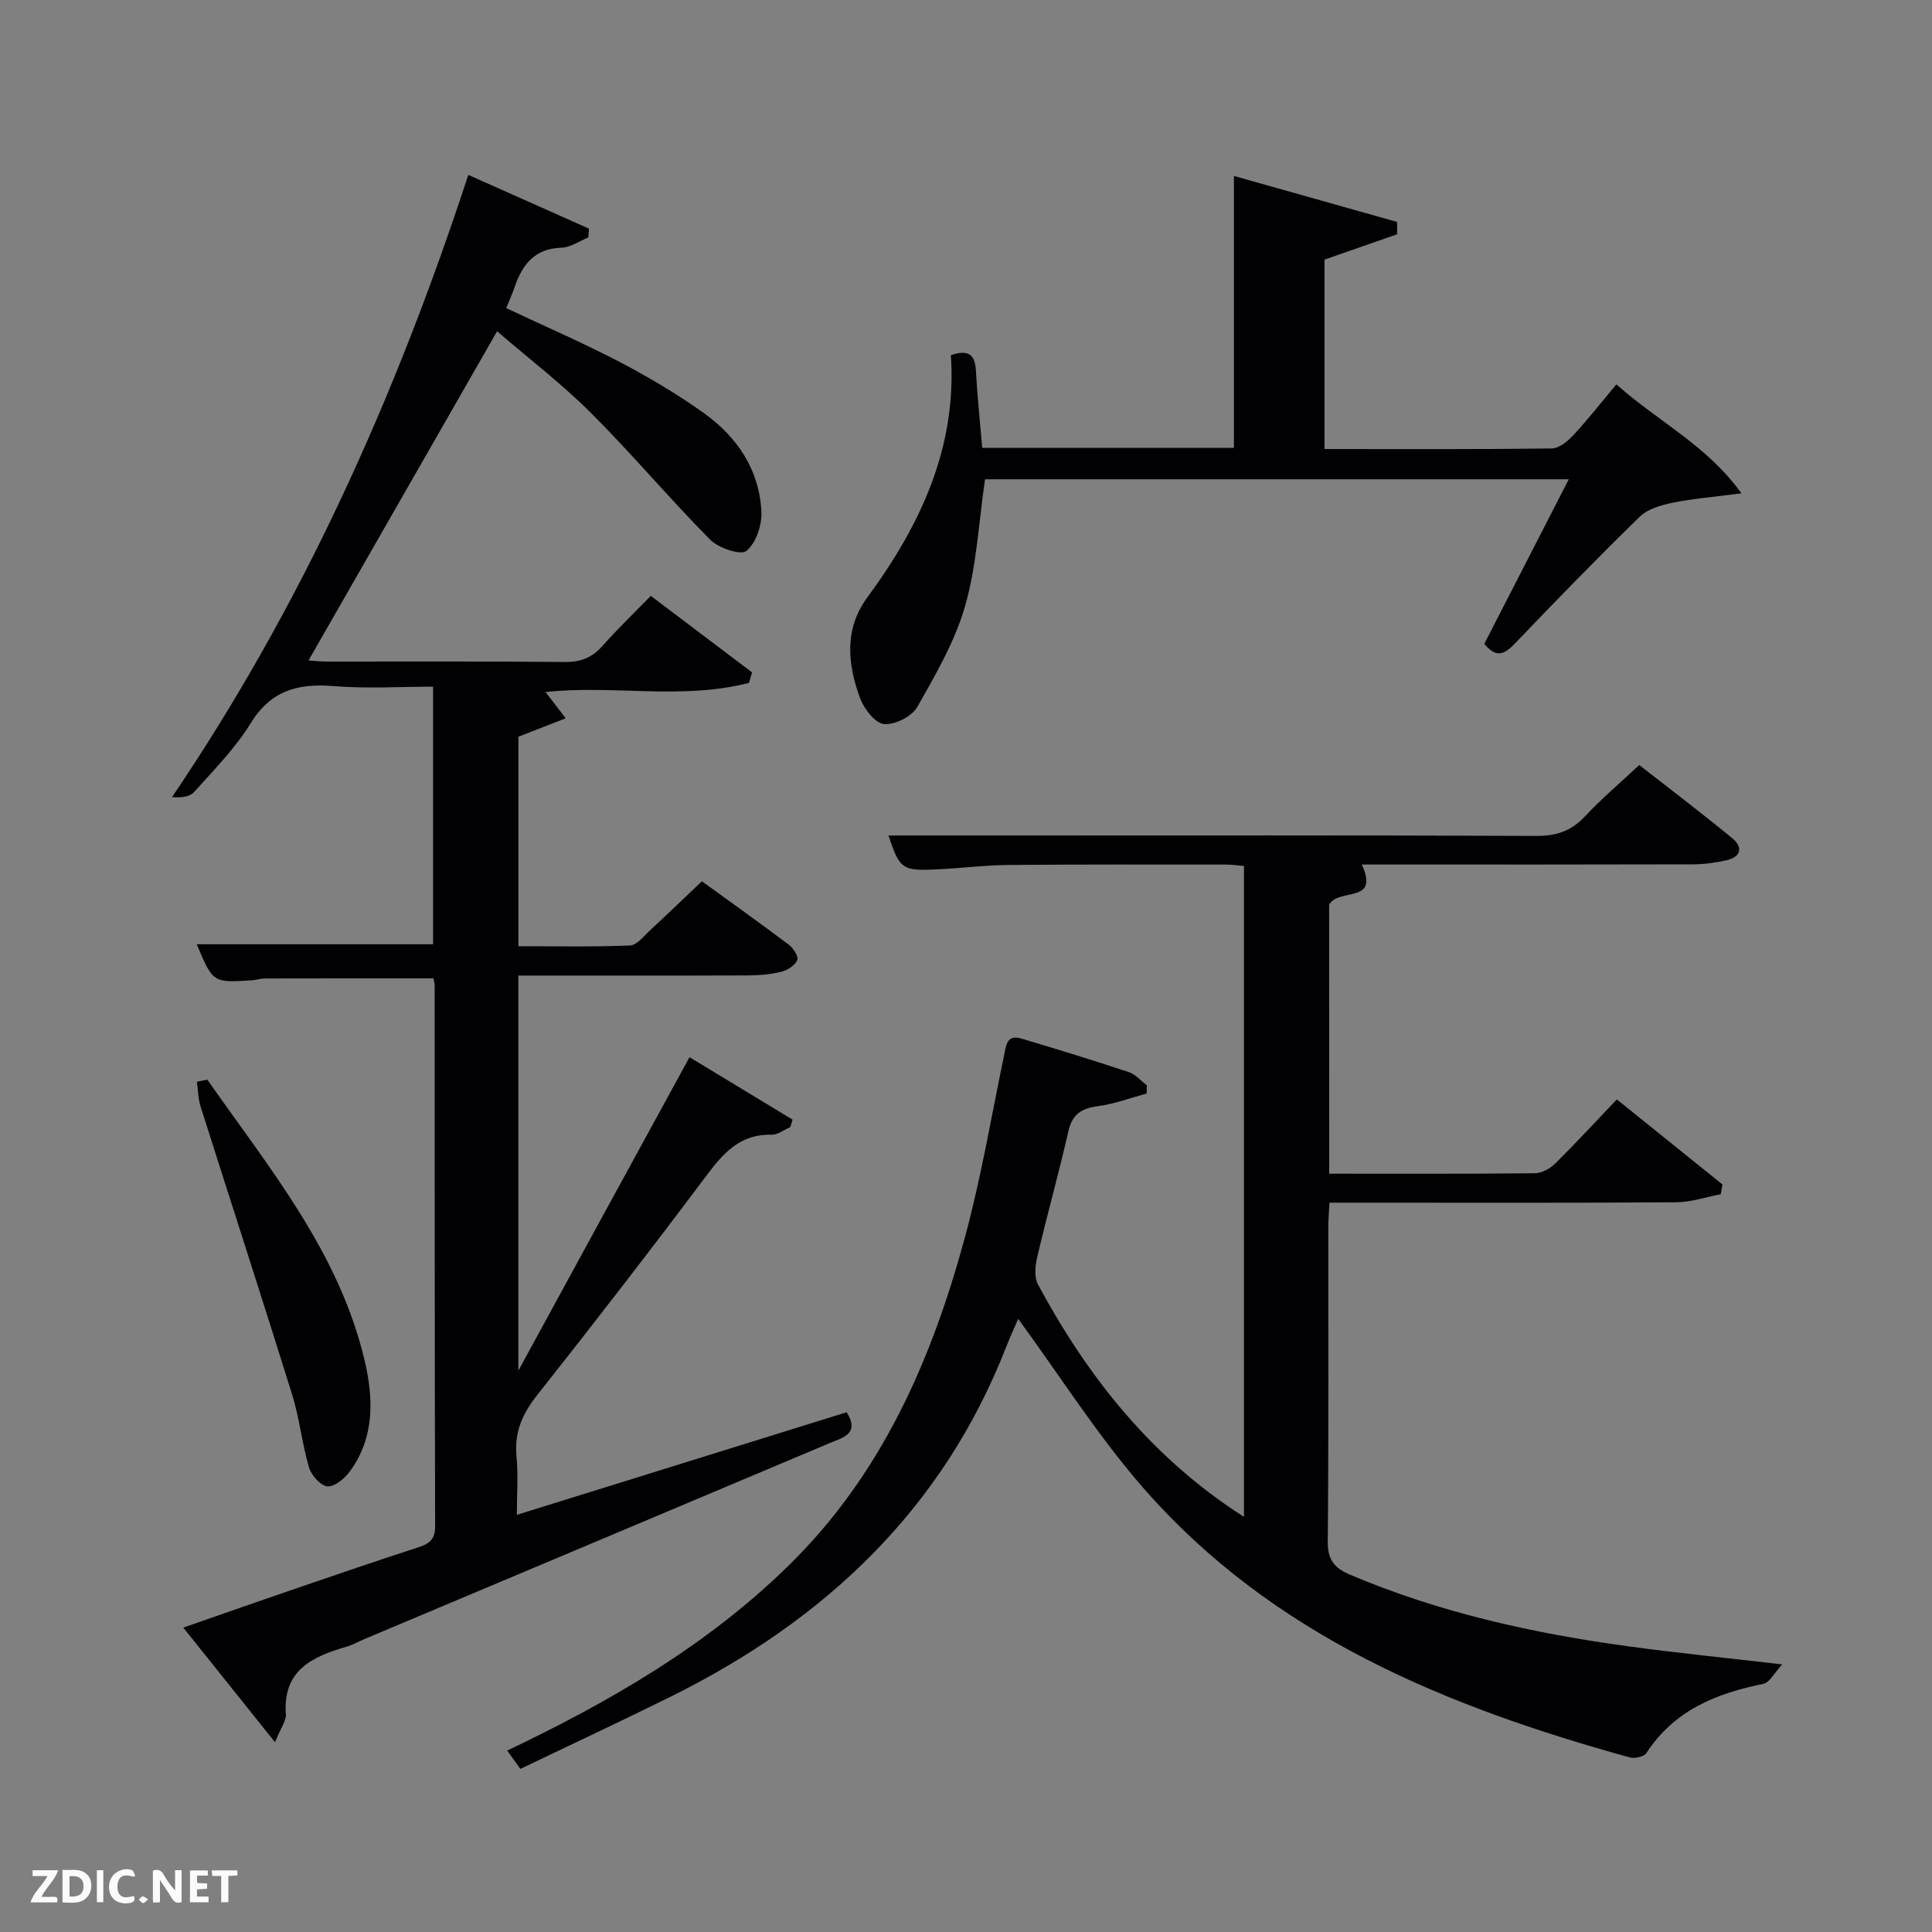 <svg enable-background="new 0 0 400 400" viewBox="0 0 400 400" xmlns="http://www.w3.org/2000/svg"><rect x="0" y="0" width="400" height="400" fill="#808080" stroke="none"/><path d="m142.76 218.88c7.41 4.5 14.37 8.71 21.33 12.93-.16.51-.31 1.03-.47 1.54-1.29.55-2.59 1.62-3.85 1.58-6.47-.18-9.96 3.73-13.5 8.45-11.48 15.32-23.19 30.46-35.06 45.47-3.07 3.88-4.76 7.72-4.27 12.7.37 3.78.07 7.62.07 12.08 23.11-7.19 45.72-14.22 68.28-21.24 2.8 4.48-.83 5.26-3.4 6.34-32.14 13.57-64.3 27.09-96.46 40.63-1.23.52-2.4 1.2-3.67 1.57-7.11 2.06-13.25 4.86-12.57 14.01.1 1.28-.99 2.65-2.25 5.78-6.72-8.4-12.6-15.75-18.99-23.74 8.16-2.84 15.62-5.47 23.11-8.03 8.48-2.9 16.95-5.81 25.47-8.57 2.3-.75 3.57-1.58 3.56-4.4-.11-37.32-.08-74.65-.1-111.97 0-.47-.17-.95-.26-1.45-11.66 0-23.25-.01-34.84.02-.98 0-1.96.34-2.95.4-7.87.48-7.87.47-11.2-7.48h48.92c0-17.34 0-34.91 0-53.33-6.77 0-13.71.44-20.58-.12-7.38-.6-13 .88-17.19 7.7-3.19 5.2-7.62 9.66-11.72 14.25-.89 1-2.72 1.17-4.56 1.04 26.97-39.81 46.28-82.84 61.35-128.83 8.62 3.84 16.8 7.48 24.98 11.13-.05.61-.09 1.21-.14 1.82-1.84.74-3.67 2.07-5.53 2.12-5.59.17-8.14 3.5-9.74 8.2-.47 1.38-1.08 2.71-1.73 4.31 8 3.77 15.91 7.19 23.53 11.17 6.02 3.15 11.91 6.64 17.43 10.59 6.89 4.94 11.48 11.75 11.88 20.43.13 2.76-1.13 6.48-3.11 8.09-1.17.95-5.78-.6-7.5-2.34-8.43-8.51-16.15-17.72-24.62-26.18-6.08-6.07-12.96-11.33-19.49-16.97-13.24 23.11-26.1 45.55-39.04 68.15.83.06 2.21.24 3.6.24 16.5.02 32.99-.08 49.49.09 3.3.03 5.63-.92 7.78-3.34 3.08-3.48 6.44-6.71 9.99-10.35 7.16 5.41 14.06 10.62 20.97 15.84-.21.72-.43 1.45-.64 2.17-13.91 3.61-28.34.37-42.12 1.9 1.36 1.77 2.77 3.6 4.17 5.43-3.11 1.21-6.21 2.43-9.79 3.82v43.37c7.61 0 15.37.17 23.1-.15 1.46-.06 2.92-2.01 4.25-3.23 3.53-3.26 6.99-6.6 10.64-10.06 6.22 4.51 12.18 8.75 18 13.14.93.7 2.06 2.48 1.75 3.17-.47 1.09-1.99 2.09-3.24 2.4-2.22.56-4.58.77-6.88.78-15.79.06-31.58.03-47.63.03v81.8c11.95-21.94 23.51-43.09 35.44-64.9z" fill="#010104"/><path d="m275.2 243c14.54 0 28.52.06 42.51-.09 1.43-.01 3.15-.91 4.2-1.94 4.26-4.2 8.32-8.61 12.84-13.35 7.36 5.93 14.61 11.77 21.86 17.61-.12.67-.24 1.35-.35 2.02-3.07.58-6.13 1.65-9.2 1.67-22 .15-44 .08-65.99.08-1.81 0-3.61 0-5.82 0-.09 1.91-.24 3.51-.24 5.12-.01 21.66.09 43.33-.11 64.99-.04 3.8 1.3 5.51 4.65 6.93 18.5 7.84 37.9 12.14 57.69 14.83 10.03 1.37 20.11 2.37 31.76 3.73-1.67 1.78-2.62 3.76-3.91 4.02-9.77 1.98-18.48 5.49-24.21 14.32-.49.76-2.42 1.2-3.44.92-37.99-10.51-73.88-25.13-100.61-55.66-9.57-10.93-17.41-23.4-26.02-35.14-.56 1.31-1.57 3.45-2.43 5.65-13.13 33.75-37.56 56.7-69.41 72.51-10.27 5.09-20.66 9.94-31.23 15.01-1.03-1.42-1.85-2.56-2.73-3.79 21.34-10.17 41.42-21.78 58.31-38.35 19.2-18.82 29.52-42.4 36.4-67.71 3.39-12.46 5.54-25.26 8.17-37.93.43-2.07.58-4.3 3.51-3.44 7.47 2.21 14.92 4.51 22.31 6.96 1.4.46 2.5 1.8 3.74 2.74-.02.56-.04 1.12-.06 1.69-3.36.91-6.67 2.17-10.08 2.62-3.39.45-5.29 1.64-6.1 5.16-2 8.74-4.42 17.37-6.47 26.1-.42 1.81-.64 4.17.17 5.68 10.33 19.16 23.51 35.85 42.64 48.09 0-45.11 0-89.77 0-134.76-1.14-.09-2.42-.29-3.69-.29-15 0-30-.05-45 .08-4.81.04-9.61.64-14.43.89-7.69.4-8.12.07-10.48-6.99h24.12c36.66 0 73.33-.07 109.99.09 4.17.02 7.26-1.02 10.1-4.06 3.39-3.63 7.21-6.86 11.23-10.62 6.54 5.11 13 10.01 19.25 15.15 2.3 1.89 1.82 3.9-1.22 4.58-2.25.5-4.59.82-6.89.83-21 .06-42 .04-62.99.04-1.82 0-3.64 0-5.59 0 3.78 8.24-4.83 4.74-6.77 8.33.02 17.87.02 36.49.02 55.68z" fill="#010104"/><path d="m324.8 99.23c-40.99 0-81.08 0-120.86 0-1.31 8.92-1.72 17.82-4.1 26.15-2.1 7.36-6.1 14.26-9.93 20.99-1.12 1.97-4.66 3.76-6.88 3.54-1.85-.18-4.14-3.15-4.96-5.36-2.59-7.06-3.35-14.27 1.52-20.89 10.99-14.93 18.57-31.06 17.28-50.13 3.56-1.19 5-.21 5.18 3.19.28 5.27.84 10.52 1.31 16.01h52.11c0-18.64 0-37.15 0-56.3 11.41 3.22 22.59 6.37 33.78 9.52.01.85.01 1.7.02 2.55-4.97 1.73-9.95 3.47-15.05 5.25v39.22c15.83 0 31.44.08 47.04-.12 1.52-.02 3.31-1.48 4.47-2.74 3.05-3.29 5.83-6.83 8.92-10.53 8.94 7.94 18.59 12.48 25.9 22.56-5.67.74-9.99 1.08-14.21 1.94-2.41.49-5.19 1.28-6.85 2.9-8.82 8.6-17.42 17.44-25.93 26.34-2.18 2.28-3.88 2.88-6.25-.02 5.69-11.05 11.41-22.21 17.49-34.07z" fill="#010104"/><path d="m42.93 223.54c12.81 18.31 27.3 35.73 32.58 58.22 1.84 7.82 2.07 15.95-3.14 22.96-1.07 1.44-3.17 3.17-4.61 3.01-1.43-.16-3.31-2.31-3.79-3.94-1.45-4.92-1.95-10.12-3.47-15.01-6.21-19.94-12.67-39.81-18.98-59.72-.51-1.61-.51-3.39-.75-5.09.72-.16 1.44-.3 2.16-.43z" fill="#010104"/><g fill="#fbfcfa"><path d="m37.59 393.81c-.92.31-1.52.05-2-.78-.7-1.2-1.52-2.34-2.47-3.78v4.59c-.55.03-.95.05-1.41.07-.03-.37-.06-.64-.06-.91 0-1.91 0-3.81 0-5.7 1.13-.41 1.77-.03 2.29.91.62 1.11 1.38 2.14 2.31 3.19v-4.2h1.35v6.61z"/><path d="m12.94 393.88v-6.75c1.9.19 3.93-.54 5.37 1.29.8 1.01.78 2.88.03 3.97-1.37 1.97-3.4 1.51-5.4 1.49m1.45-1.22c2.04.12 2.92-.58 2.89-2.21-.03-1.51-.98-2.19-2.89-2z"/><path d="m11.81 393.87h-5.49c.68-2.18 2.47-3.48 3.51-5.45h-3.08v-1.21h5.29c-.71 2.13-2.44 3.48-3.47 5.51.86 0 1.63.04 2.39-.01.79-.05 1.14.21.85 1.16"/><path d="m39.33 393.86v-6.61h3.7v1.07h-2.22v1.52c.68.04 1.34.09 2.07.13v1.07c-.72.05-1.38.09-2.1.14v1.48h2.4v1.19h-3.85z"/><path d="m27.71 388.56c-1.15-.3-2.46-.61-3.1.64-.37.73-.41 1.93-.06 2.67.63 1.35 1.99.93 3.17.68.35.94-.01 1.32-.93 1.46-1.62.25-3.05-.27-3.76-1.48-.72-1.24-.6-3.03.31-4.17.88-1.11 2.71-1.7 4-1.16.32.13.44.74.65 1.12-.1.08-.19.16-.28.24"/><path d="m49.15 387.24v1.07c-.59.02-1.17.05-1.87.08v5.44h-1.48v-5.44h-1.85c-.05-.4-.08-.73-.13-1.15z"/><path d="m20.06 387.21h1.33v6.62h-1.33z"/><path d="m30.68 393.25c-.49.38-.8.79-1.05.76-.32-.05-.6-.45-.9-.7.26-.24.51-.64.8-.67.29-.04.62.3 1.15.61"/></g></svg>